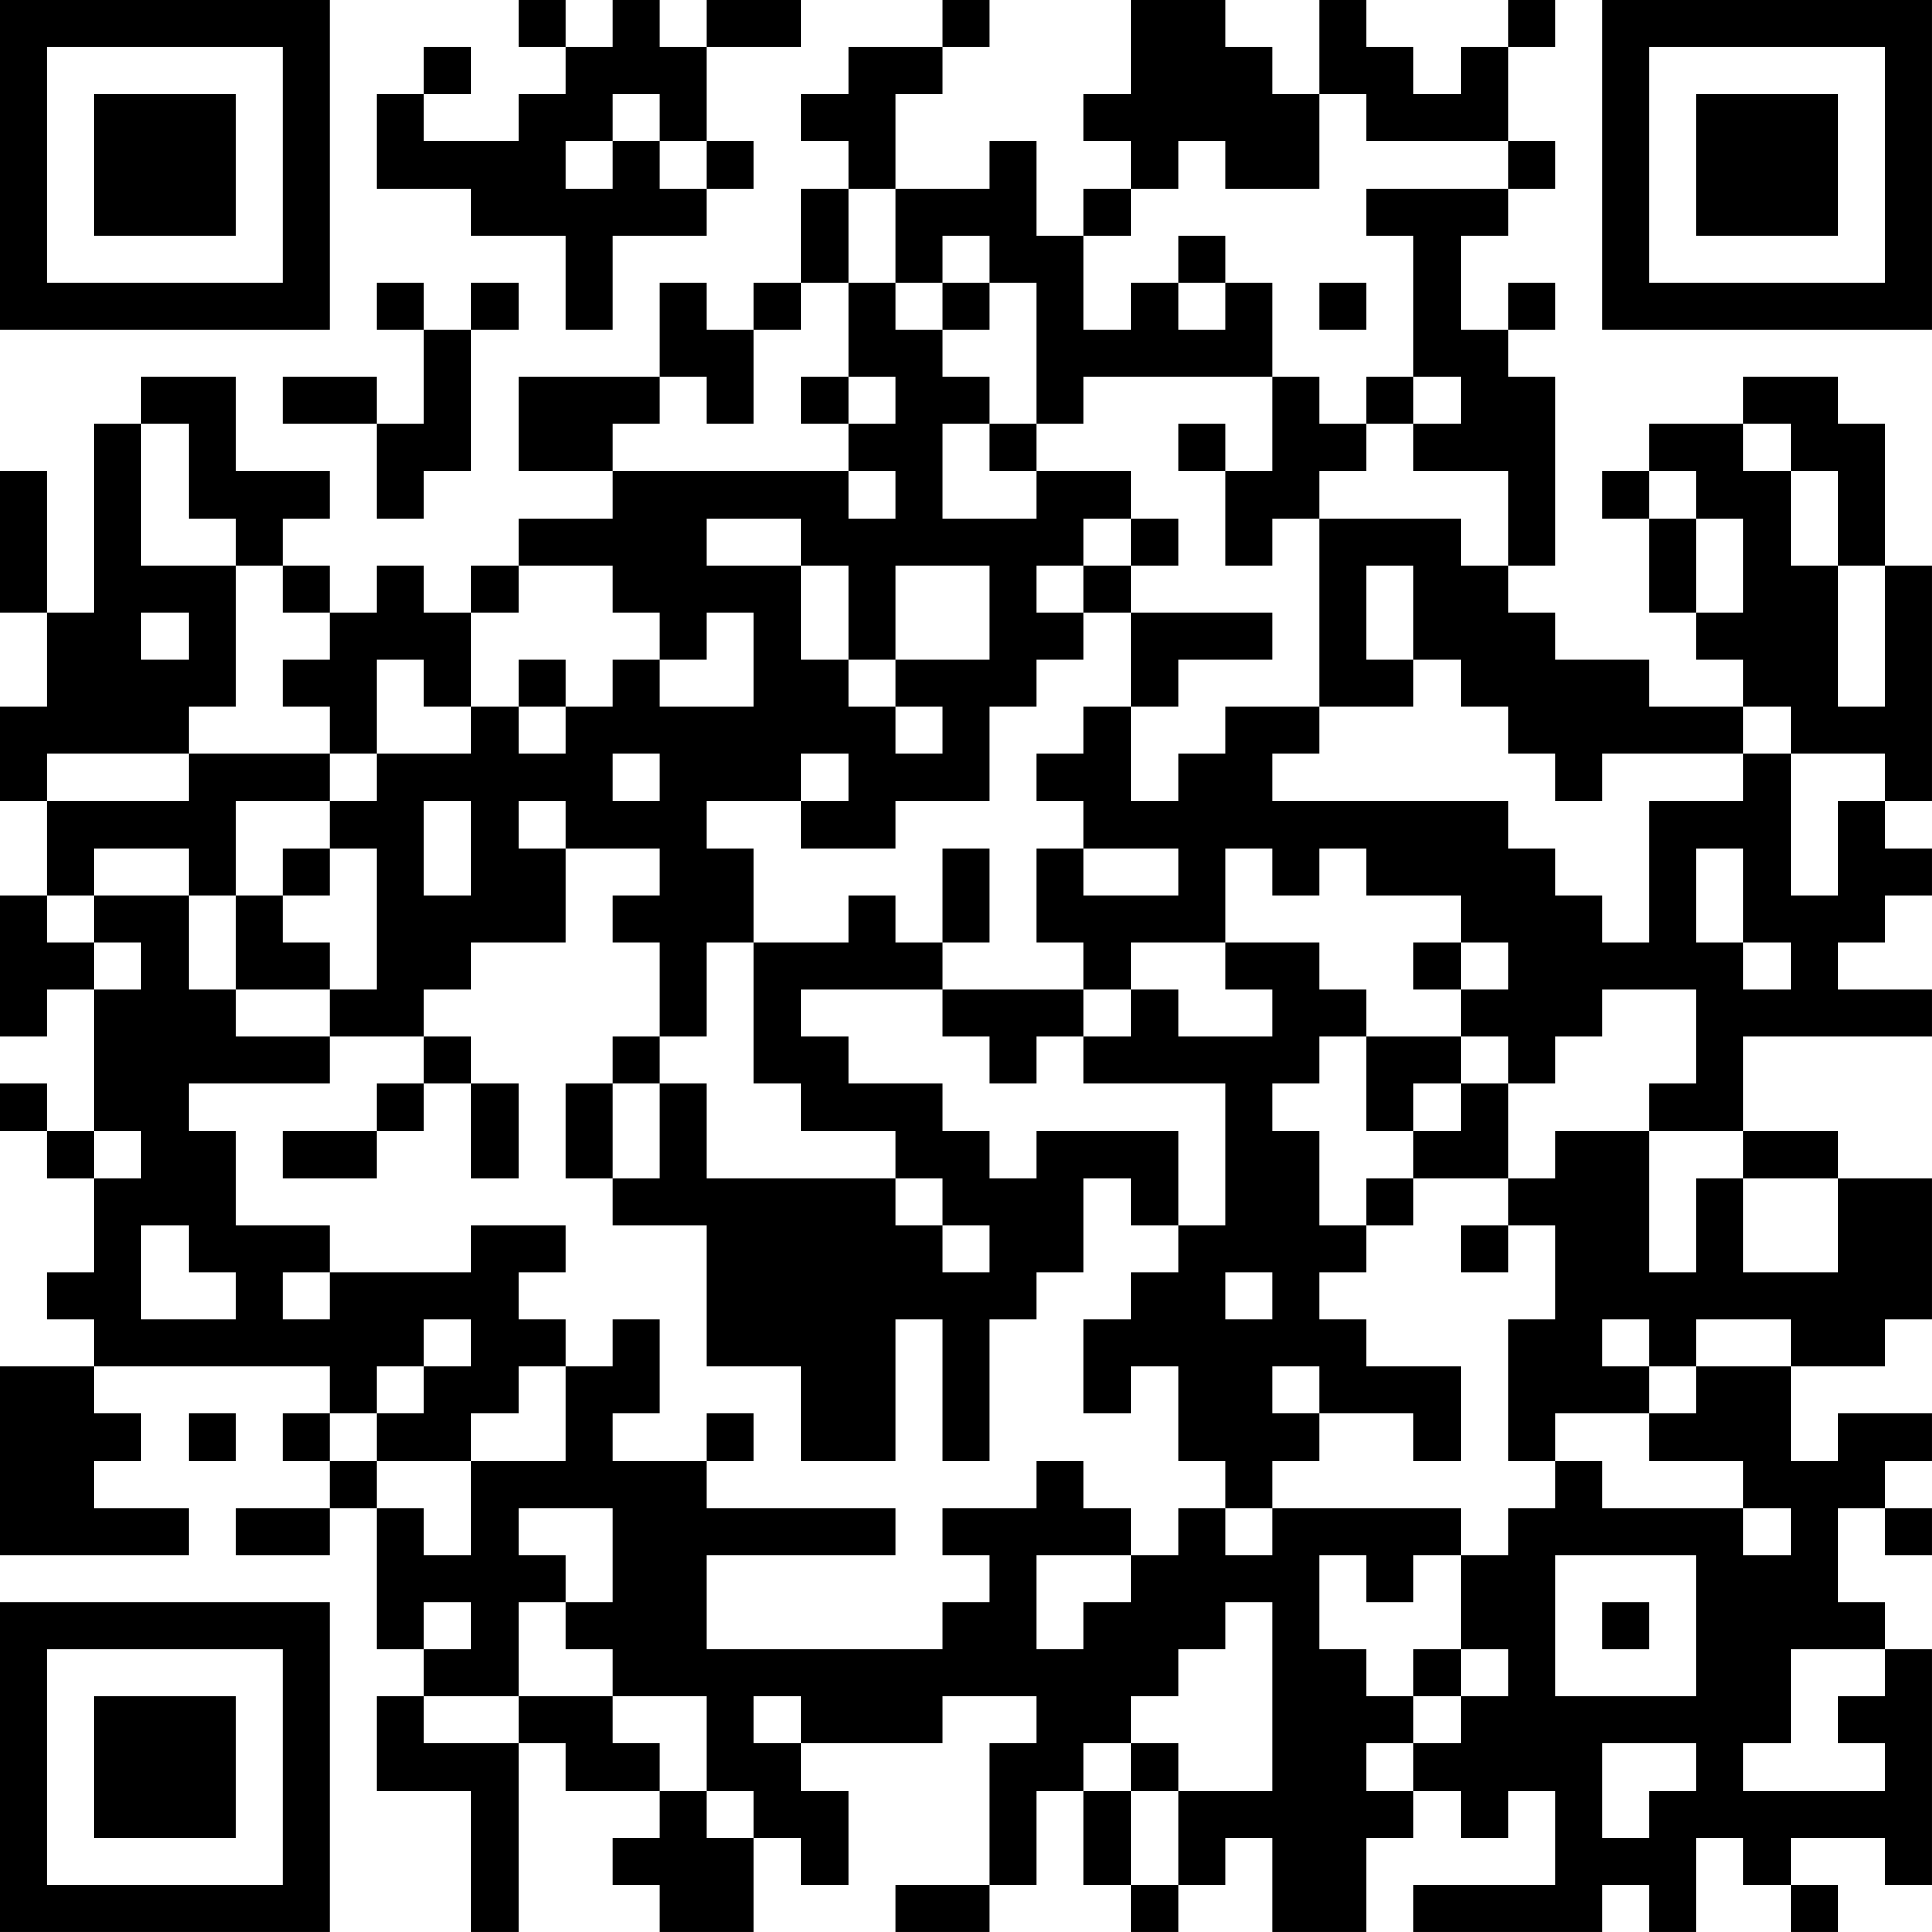 <?xml version="1.0" encoding="UTF-8"?>
<svg xmlns="http://www.w3.org/2000/svg" version="1.1" width="200" height="200" viewBox="0 0 200 200"><rect x="0" y="0" width="200" height="200" fill="#ffffff"/><g transform="scale(4.878)"><g transform="translate(0,0)"><path fill-rule="evenodd" d="M11 0L11 1L12 1L12 2L11 2L11 3L9 3L9 2L10 2L10 1L9 1L9 2L8 2L8 4L10 4L10 5L12 5L12 7L13 7L13 5L15 5L15 4L16 4L16 3L15 3L15 1L17 1L17 0L15 0L15 1L14 1L14 0L13 0L13 1L12 1L12 0ZM20 0L20 1L18 1L18 2L17 2L17 3L18 3L18 4L17 4L17 6L16 6L16 7L15 7L15 6L14 6L14 8L11 8L11 10L13 10L13 11L11 11L11 12L10 12L10 13L9 13L9 12L8 12L8 13L7 13L7 12L6 12L6 11L7 11L7 10L5 10L5 8L3 8L3 9L2 9L2 13L1 13L1 10L0 10L0 13L1 13L1 15L0 15L0 17L1 17L1 19L0 19L0 22L1 22L1 21L2 21L2 24L1 24L1 23L0 23L0 24L1 24L1 25L2 25L2 27L1 27L1 28L2 28L2 29L0 29L0 33L4 33L4 32L2 32L2 31L3 31L3 30L2 30L2 29L7 29L7 30L6 30L6 31L7 31L7 32L5 32L5 33L7 33L7 32L8 32L8 35L9 35L9 36L8 36L8 38L10 38L10 41L11 41L11 37L12 37L12 38L14 38L14 39L13 39L13 40L14 40L14 41L16 41L16 39L17 39L17 40L18 40L18 38L17 38L17 37L20 37L20 36L22 36L22 37L21 37L21 40L19 40L19 41L21 41L21 40L22 40L22 38L23 38L23 40L24 40L24 41L25 41L25 40L26 40L26 39L27 39L27 41L29 41L29 39L30 39L30 38L31 38L31 39L32 39L32 38L33 38L33 40L30 40L30 41L34 41L34 40L35 40L35 41L36 41L36 39L37 39L37 40L38 40L38 41L39 41L39 40L38 40L38 39L40 39L40 40L41 40L41 35L40 35L40 34L39 34L39 32L40 32L40 33L41 33L41 32L40 32L40 31L41 31L41 30L39 30L39 31L38 31L38 29L40 29L40 28L41 28L41 25L39 25L39 24L37 24L37 22L41 22L41 21L39 21L39 20L40 20L40 19L41 19L41 18L40 18L40 17L41 17L41 12L40 12L40 9L39 9L39 8L37 8L37 9L35 9L35 10L34 10L34 11L35 11L35 13L36 13L36 14L37 14L37 15L35 15L35 14L33 14L33 13L32 13L32 12L33 12L33 8L32 8L32 7L33 7L33 6L32 6L32 7L31 7L31 5L32 5L32 4L33 4L33 3L32 3L32 1L33 1L33 0L32 0L32 1L31 1L31 2L30 2L30 1L29 1L29 0L28 0L28 2L27 2L27 1L26 1L26 0L24 0L24 2L23 2L23 3L24 3L24 4L23 4L23 5L22 5L22 3L21 3L21 4L19 4L19 2L20 2L20 1L21 1L21 0ZM13 2L13 3L12 3L12 4L13 4L13 3L14 3L14 4L15 4L15 3L14 3L14 2ZM28 2L28 4L26 4L26 3L25 3L25 4L24 4L24 5L23 5L23 7L24 7L24 6L25 6L25 7L26 7L26 6L27 6L27 8L23 8L23 9L22 9L22 6L21 6L21 5L20 5L20 6L19 6L19 4L18 4L18 6L17 6L17 7L16 7L16 9L15 9L15 8L14 8L14 9L13 9L13 10L18 10L18 11L19 11L19 10L18 10L18 9L19 9L19 8L18 8L18 6L19 6L19 7L20 7L20 8L21 8L21 9L20 9L20 11L22 11L22 10L24 10L24 11L23 11L23 12L22 12L22 13L23 13L23 14L22 14L22 15L21 15L21 17L19 17L19 18L17 18L17 17L18 17L18 16L17 16L17 17L15 17L15 18L16 18L16 20L15 20L15 22L14 22L14 20L13 20L13 19L14 19L14 18L12 18L12 17L11 17L11 18L12 18L12 20L10 20L10 21L9 21L9 22L7 22L7 21L8 21L8 18L7 18L7 17L8 17L8 16L10 16L10 15L11 15L11 16L12 16L12 15L13 15L13 14L14 14L14 15L16 15L16 13L15 13L15 14L14 14L14 13L13 13L13 12L11 12L11 13L10 13L10 15L9 15L9 14L8 14L8 16L7 16L7 15L6 15L6 14L7 14L7 13L6 13L6 12L5 12L5 11L4 11L4 9L3 9L3 12L5 12L5 15L4 15L4 16L1 16L1 17L4 17L4 16L7 16L7 17L5 17L5 19L4 19L4 18L2 18L2 19L1 19L1 20L2 20L2 21L3 21L3 20L2 20L2 19L4 19L4 21L5 21L5 22L7 22L7 23L4 23L4 24L5 24L5 26L7 26L7 27L6 27L6 28L7 28L7 27L10 27L10 26L12 26L12 27L11 27L11 28L12 28L12 29L11 29L11 30L10 30L10 31L8 31L8 30L9 30L9 29L10 29L10 28L9 28L9 29L8 29L8 30L7 30L7 31L8 31L8 32L9 32L9 33L10 33L10 31L12 31L12 29L13 29L13 28L14 28L14 30L13 30L13 31L15 31L15 32L19 32L19 33L15 33L15 35L20 35L20 34L21 34L21 33L20 33L20 32L22 32L22 31L23 31L23 32L24 32L24 33L22 33L22 35L23 35L23 34L24 34L24 33L25 33L25 32L26 32L26 33L27 33L27 32L31 32L31 33L30 33L30 34L29 34L29 33L28 33L28 35L29 35L29 36L30 36L30 37L29 37L29 38L30 38L30 37L31 37L31 36L32 36L32 35L31 35L31 33L32 33L32 32L33 32L33 31L34 31L34 32L37 32L37 33L38 33L38 32L37 32L37 31L35 31L35 30L36 30L36 29L38 29L38 28L36 28L36 29L35 29L35 28L34 28L34 29L35 29L35 30L33 30L33 31L32 31L32 28L33 28L33 26L32 26L32 25L33 25L33 24L35 24L35 27L36 27L36 25L37 25L37 27L39 27L39 25L37 25L37 24L35 24L35 23L36 23L36 21L34 21L34 22L33 22L33 23L32 23L32 22L31 22L31 21L32 21L32 20L31 20L31 19L29 19L29 18L28 18L28 19L27 19L27 18L26 18L26 20L24 20L24 21L23 21L23 20L22 20L22 18L23 18L23 19L25 19L25 18L23 18L23 17L22 17L22 16L23 16L23 15L24 15L24 17L25 17L25 16L26 16L26 15L28 15L28 16L27 16L27 17L32 17L32 18L33 18L33 19L34 19L34 20L35 20L35 17L37 17L37 16L38 16L38 19L39 19L39 17L40 17L40 16L38 16L38 15L37 15L37 16L34 16L34 17L33 17L33 16L32 16L32 15L31 15L31 14L30 14L30 12L29 12L29 14L30 14L30 15L28 15L28 11L31 11L31 12L32 12L32 10L30 10L30 9L31 9L31 8L30 8L30 5L29 5L29 4L32 4L32 3L29 3L29 2ZM25 5L25 6L26 6L26 5ZM8 6L8 7L9 7L9 9L8 9L8 8L6 8L6 9L8 9L8 11L9 11L9 10L10 10L10 7L11 7L11 6L10 6L10 7L9 7L9 6ZM20 6L20 7L21 7L21 6ZM28 6L28 7L29 7L29 6ZM17 8L17 9L18 9L18 8ZM27 8L27 10L26 10L26 9L25 9L25 10L26 10L26 12L27 12L27 11L28 11L28 10L29 10L29 9L30 9L30 8L29 8L29 9L28 9L28 8ZM21 9L21 10L22 10L22 9ZM37 9L37 10L38 10L38 12L39 12L39 15L40 15L40 12L39 12L39 10L38 10L38 9ZM35 10L35 11L36 11L36 13L37 13L37 11L36 11L36 10ZM15 11L15 12L17 12L17 14L18 14L18 15L19 15L19 16L20 16L20 15L19 15L19 14L21 14L21 12L19 12L19 14L18 14L18 12L17 12L17 11ZM24 11L24 12L23 12L23 13L24 13L24 15L25 15L25 14L27 14L27 13L24 13L24 12L25 12L25 11ZM3 13L3 14L4 14L4 13ZM11 14L11 15L12 15L12 14ZM13 16L13 17L14 17L14 16ZM9 17L9 19L10 19L10 17ZM6 18L6 19L5 19L5 21L7 21L7 20L6 20L6 19L7 19L7 18ZM20 18L20 20L19 20L19 19L18 19L18 20L16 20L16 23L17 23L17 24L19 24L19 25L15 25L15 23L14 23L14 22L13 22L13 23L12 23L12 25L13 25L13 26L15 26L15 29L17 29L17 31L19 31L19 28L20 28L20 31L21 31L21 28L22 28L22 27L23 27L23 25L24 25L24 26L25 26L25 27L24 27L24 28L23 28L23 30L24 30L24 29L25 29L25 31L26 31L26 32L27 32L27 31L28 31L28 30L30 30L30 31L31 31L31 29L29 29L29 28L28 28L28 27L29 27L29 26L30 26L30 25L32 25L32 23L31 23L31 22L29 22L29 21L28 21L28 20L26 20L26 21L27 21L27 22L25 22L25 21L24 21L24 22L23 22L23 21L20 21L20 20L21 20L21 18ZM36 18L36 20L37 20L37 21L38 21L38 20L37 20L37 18ZM30 20L30 21L31 21L31 20ZM17 21L17 22L18 22L18 23L20 23L20 24L21 24L21 25L22 25L22 24L25 24L25 26L26 26L26 23L23 23L23 22L22 22L22 23L21 23L21 22L20 22L20 21ZM9 22L9 23L8 23L8 24L6 24L6 25L8 25L8 24L9 24L9 23L10 23L10 25L11 25L11 23L10 23L10 22ZM28 22L28 23L27 23L27 24L28 24L28 26L29 26L29 25L30 25L30 24L31 24L31 23L30 23L30 24L29 24L29 22ZM13 23L13 25L14 25L14 23ZM2 24L2 25L3 25L3 24ZM19 25L19 26L20 26L20 27L21 27L21 26L20 26L20 25ZM3 26L3 28L5 28L5 27L4 27L4 26ZM31 26L31 27L32 27L32 26ZM26 27L26 28L27 28L27 27ZM27 29L27 30L28 30L28 29ZM4 30L4 31L5 31L5 30ZM15 30L15 31L16 31L16 30ZM11 32L11 33L12 33L12 34L11 34L11 36L9 36L9 37L11 37L11 36L13 36L13 37L14 37L14 38L15 38L15 39L16 39L16 38L15 38L15 36L13 36L13 35L12 35L12 34L13 34L13 32ZM33 33L33 36L36 36L36 33ZM9 34L9 35L10 35L10 34ZM26 34L26 35L25 35L25 36L24 36L24 37L23 37L23 38L24 38L24 40L25 40L25 38L27 38L27 34ZM34 34L34 35L35 35L35 34ZM30 35L30 36L31 36L31 35ZM38 35L38 37L37 37L37 38L40 38L40 37L39 37L39 36L40 36L40 35ZM16 36L16 37L17 37L17 36ZM24 37L24 38L25 38L25 37ZM34 37L34 39L35 39L35 38L36 38L36 37ZM0 0L0 7L7 7L7 0ZM1 1L1 6L6 6L6 1ZM2 2L2 5L5 5L5 2ZM34 0L34 7L41 7L41 0ZM35 1L35 6L40 6L40 1ZM36 2L36 5L39 5L39 2ZM0 34L0 41L7 41L7 34ZM1 35L1 40L6 40L6 35ZM2 36L2 39L5 39L5 36Z" fill="#000000"/></g></g></svg>
